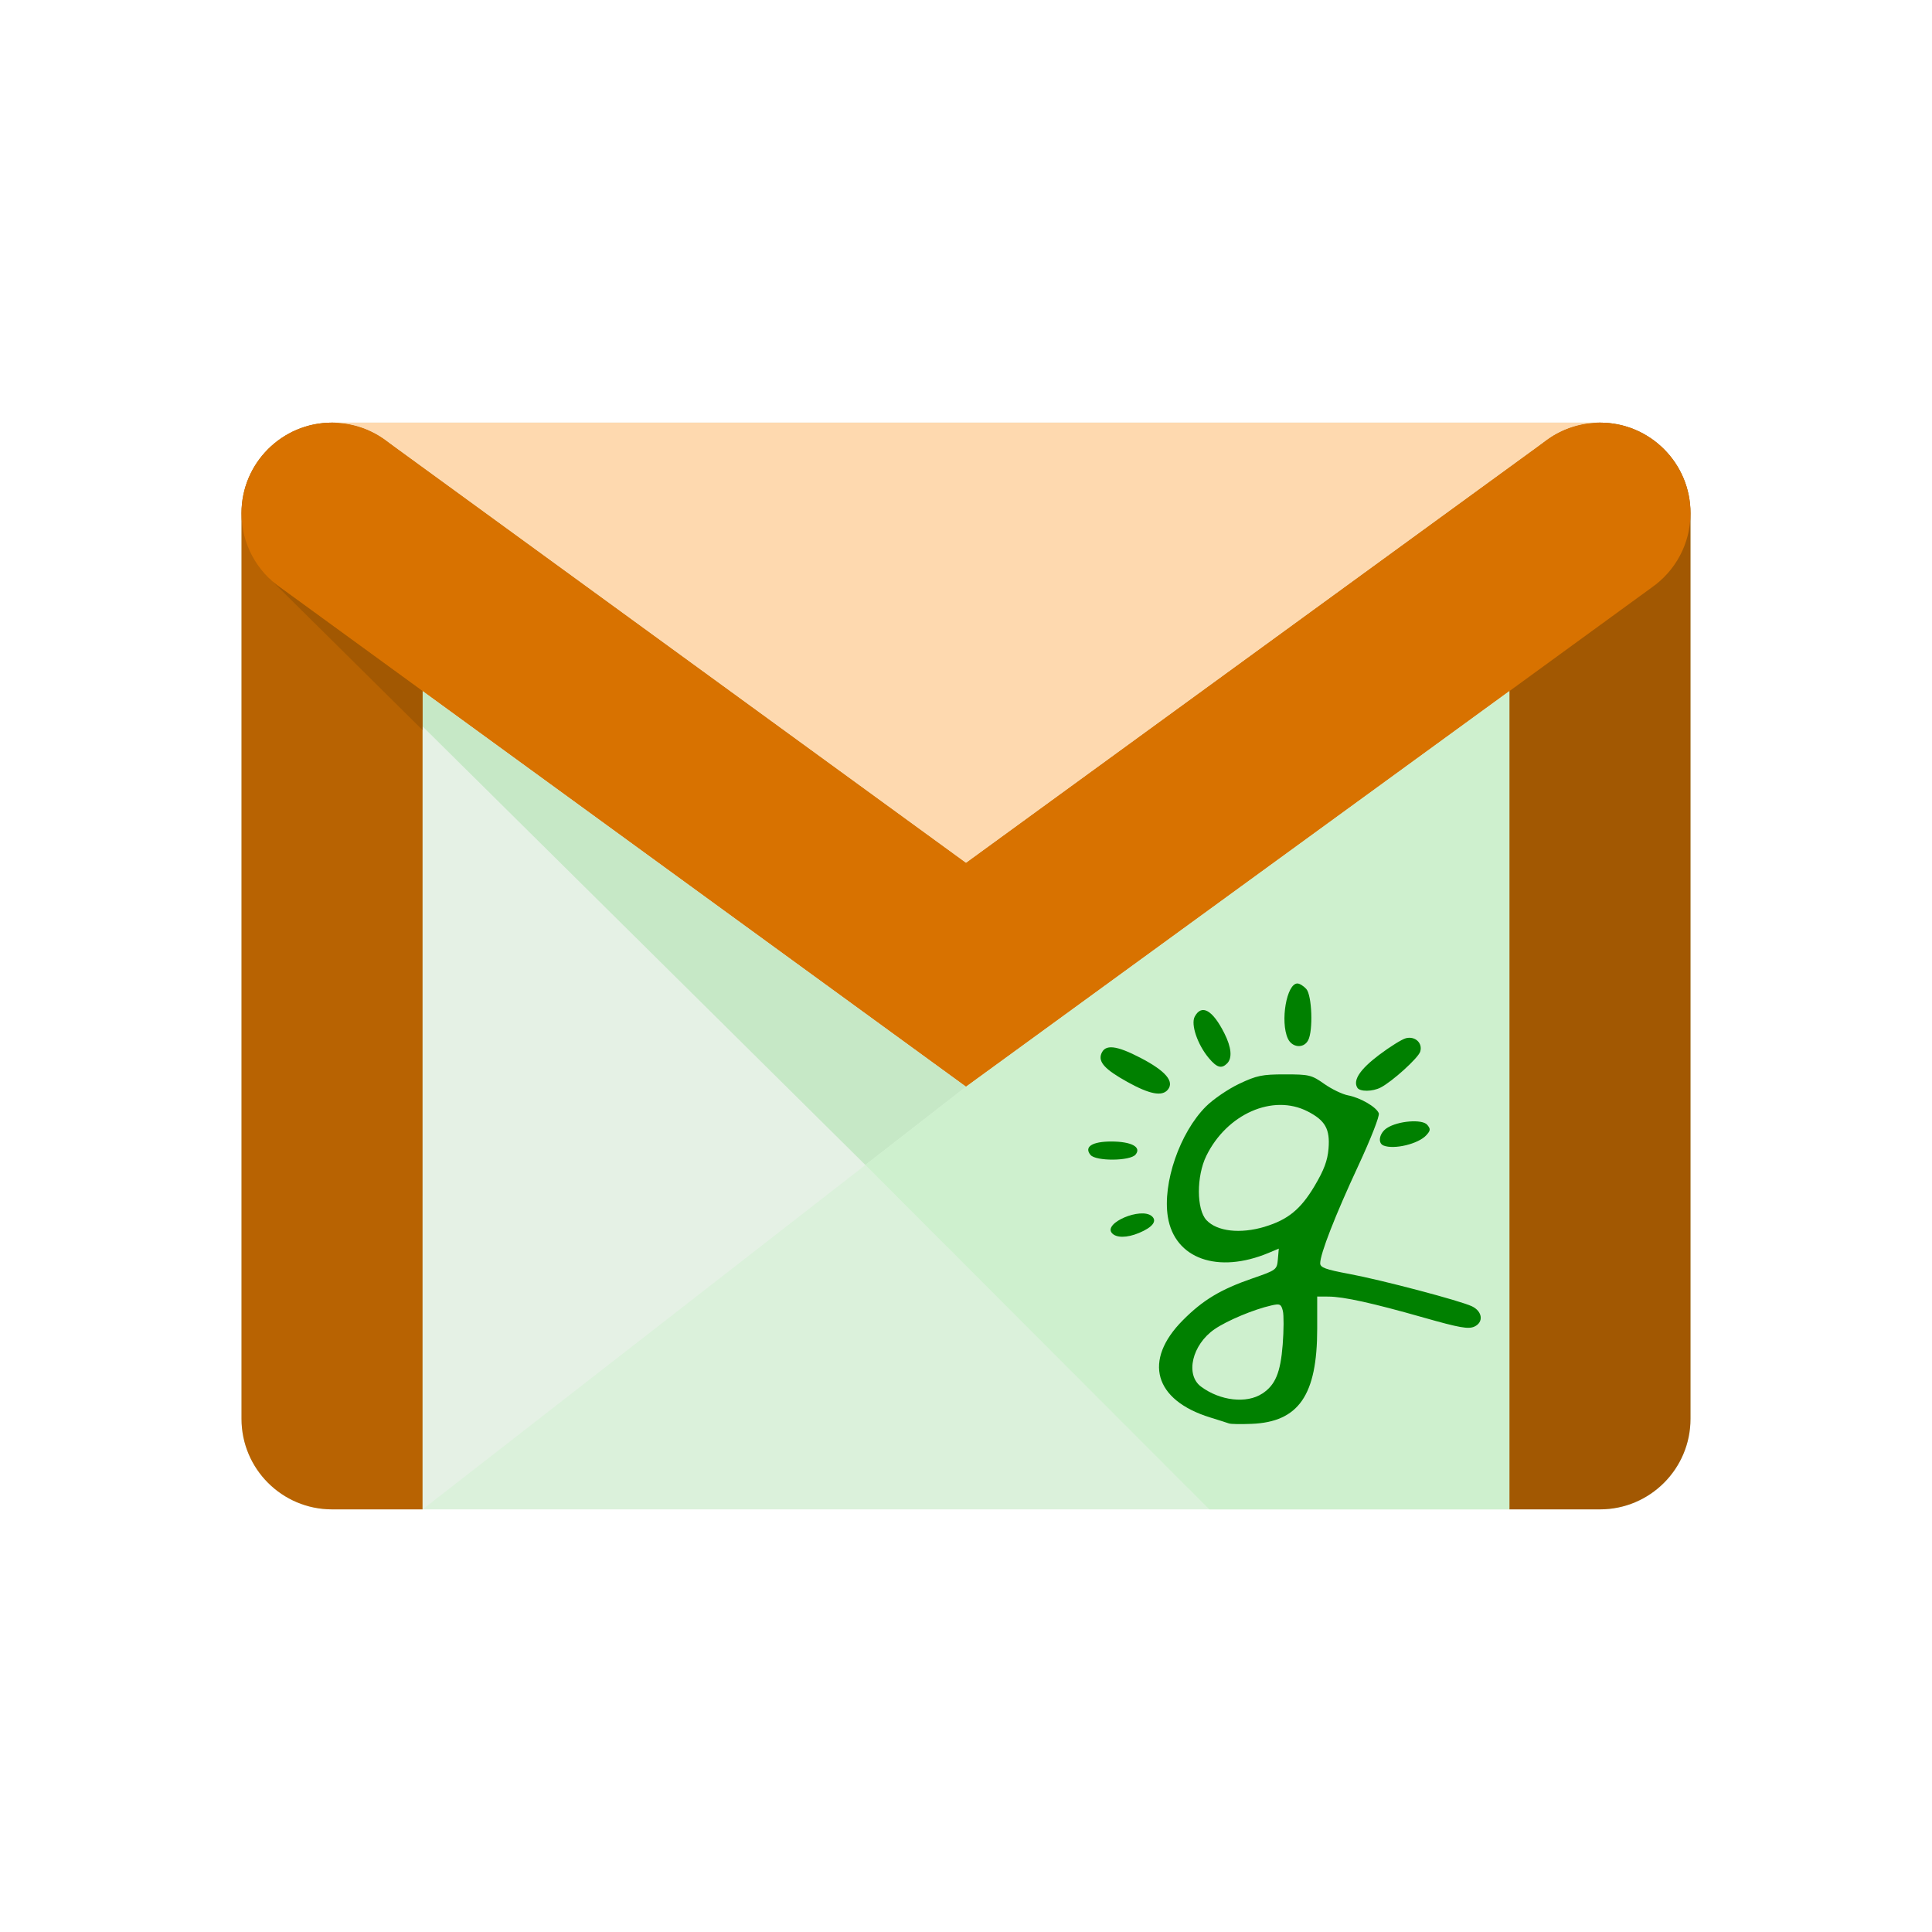 <?xml version="1.0" encoding="UTF-8" standalone="no"?>
<!-- Generator: Adobe Illustrator 21.0.2, SVG Export Plug-In . SVG Version: 6.00 Build 0)  -->

<svg
   xmlns:dc="http://purl.org/dc/elements/1.1/"
   xmlns:cc="http://creativecommons.org/ns#"
   xmlns:rdf="http://www.w3.org/1999/02/22-rdf-syntax-ns#"
   xmlns:svg="http://www.w3.org/2000/svg"
   xmlns="http://www.w3.org/2000/svg"
   xmlns:sodipodi="http://sodipodi.sourceforge.net/DTD/sodipodi-0.dtd"
   xmlns:inkscape="http://www.inkscape.org/namespaces/inkscape"
   version="1.2"
   id="Layer_1"
   x="0px"
   y="0px"
   viewBox="0 0 64 64"
   overflow="scroll"
   xml:space="preserve"
   sodipodi:docname="gcsd-mail.svg"
   inkscape:version="0.92.3 (2405546, 2018-03-11)"><defs
   id="defs35"><filter
     style="color-interpolation-filters:sRGB;"
     inkscape:label="Drop Shadow"
     id="filter1517"><feFlood
       flood-opacity="1"
       flood-color="rgb(218,113,0)"
       result="flood"
       id="feFlood1507" /><feComposite
       in="flood"
       in2="SourceGraphic"
       operator="in"
       result="composite1"
       id="feComposite1509" /><feGaussianBlur
       in="composite1"
       stdDeviation="0.6"
       result="blur"
       id="feGaussianBlur1511" /><feOffset
       dx="0"
       dy="0"
       result="offset"
       id="feOffset1513" /><feComposite
       in="SourceGraphic"
       in2="offset"
       operator="over"
       result="composite2"
       id="feComposite1515" /></filter></defs><sodipodi:namedview
   pagecolor="#ffffff"
   bordercolor="#666666"
   borderopacity="1"
   objecttolerance="10"
   gridtolerance="10"
   guidetolerance="10"
   inkscape:pageopacity="0"
   inkscape:pageshadow="2"
   inkscape:window-width="1920"
   inkscape:window-height="1026"
   id="namedview33"
   showgrid="false"
   inkscape:zoom="7.375"
   inkscape:cx="10.099153"
   inkscape:cy="40.402481"
   inkscape:window-x="0"
   inkscape:window-y="28"
   inkscape:window-maximized="1"
   inkscape:current-layer="Layer_1" />
<path
   fill="#EAEAEA"
   d="M53,50H11c-1.657,0-3-1.343-3-3V17c0-1.657,1.343-3,3-3h42c1.657,0,3,1.343,3,3v30  C56,48.657,54.657,50,53,50z"
   id="path2"
   style="fill:#dbf1db;fill-opacity:1" />
<path
   fill="#D54C3F"
   d="M14,50h-3c-1.657,0-3-1.343-3-3V17c0-1.657,1.343-3,3-3h0c1.657,0,3,1.343,3,3V50z"
   id="path4"
   style="fill:#b86302;fill-opacity:1" />
<path
   fill="#B63524"
   d="M50,50h3c1.657,0,3-1.343,3-3V17c0-1.657-1.343-3-3-3h0c-1.657,0-3,1.343-3,3V50z"
   id="path6"
   style="fill:#a25802;fill-opacity:1" />
<path
   fill="#DE5145"
   d="M54.718,19.46C55.493,18.917,56,18.018,56,17c0-1.657-1.343-3-3-3c-0.639,0-1.232,0.2-1.718,0.54  c0,0-19.28,14.037-19.28,14.037L32,28.578l-0.002-0.001L12.718,14.54C12.232,14.2,11.639,14,11,14c-1.657,0-3,1.343-3,3  c0,1.018,0.507,1.917,1.282,2.46l-0.08-0.059L32,36"
   id="path8"
   style="fill:#d87200;fill-opacity:1" />
<line
   fill="#DE5145"
   x1="54.799"
   y1="19.401"
   x2="32"
   y2="36"
   id="line10" />
<path
   fill="#EFEFEF"
   d="M53,14c-0.639,0-1.232,0.2-1.718,0.54c0,0-19.28,14.037-19.28,14.037L32,28.578l-0.002-0.001L12.718,14.54  C12.232,14.2,11.639,14,11,14L53,14z"
   id="path12"
   style="fill:#fed9af;fill-opacity:1" />
<path
   fill="#C64132"
   d="M14.001,24.188L8.945,19.18l-0.002,0.004c0.106,0.1,0.219,0.192,0.339,0.276l-0.08-0.059l4.8,3.495  l-0.001,1.328"
   id="path14"
   style="fill:#a25802;fill-opacity:1" />
<polyline
   fill="#E3E3E3"
   points="28.668,38.591 14,50 14.001,24.063 28.665,38.587 "
   id="polyline16"
   style="fill:#e5f1e5;fill-opacity:1" />
<linearGradient
   id="SVGID_1_"
   gradientUnits="userSpaceOnUse"
   x1="14.001"
   y1="30.744"
   x2="32"
   y2="30.744">
	<stop
   offset="0"
   style="stop-color:#C8C8C8"
   id="stop18" />
	<stop
   offset="1"
   style="stop-color:#CDCDCD"
   id="stop20" />
</linearGradient>
<polygon
   fill="url(#SVGID_1_)"
   points="28.668,38.591 32,36 14.001,22.896 14.001,24.063 28.665,38.587 "
   id="polygon23"
   style="fill:#c6e8c6;fill-opacity:1" />
<linearGradient
   id="SVGID_2_"
   gradientUnits="userSpaceOnUse"
   x1="28.665"
   y1="36.447"
   x2="50"
   y2="36.447">
	<stop
   offset="0"
   style="stop-color:#D9D9D9"
   id="stop25" />
	<stop
   offset="1"
   style="stop-color:#E2E2E2"
   id="stop27" />
</linearGradient>
<polygon
   fill="url(#SVGID_2_)"
   points="40.061,50 50,50 50,22.895 32,36 28.665,38.587 "
   id="polygon30"
   style="fill:#cef0ce;fill-opacity:1" />
<path
   style="fill:#008000;stroke-width:0.099;filter:url(#filter1517)"
   d="m 40.719,47.156 c -0.054,-0.02 -0.337,-0.11 -0.628,-0.2 -1.863,-0.575 -2.233,-1.889 -0.907,-3.222 0.667,-0.671 1.251,-1.022 2.309,-1.387 0.793,-0.274 0.807,-0.285 0.838,-0.632 l 0.031,-0.353 -0.336,0.141 c -1.685,0.704 -3.114,0.195 -3.339,-1.189 -0.182,-1.12 0.395,-2.794 1.261,-3.66 0.24,-0.24 0.734,-0.577 1.098,-0.75 0.585,-0.277 0.761,-0.314 1.518,-0.314 0.803,0 0.884,0.019 1.304,0.316 0.247,0.174 0.601,0.344 0.787,0.379 0.41,0.077 0.94,0.386 1.02,0.594 0.033,0.085 -0.272,0.862 -0.687,1.753 -0.754,1.62 -1.255,2.903 -1.255,3.217 0,0.139 0.182,0.206 0.955,0.35 1.083,0.202 3.683,0.888 4.072,1.074 0.351,0.168 0.394,0.53 0.08,0.673 -0.198,0.09 -0.493,0.038 -1.675,-0.298 -1.705,-0.485 -2.657,-0.695 -3.161,-0.697 l -0.37,-0.002 v 1.069 c 0,2.199 -0.613,3.087 -2.173,3.149 -0.353,0.014 -0.687,0.009 -0.741,-0.012 z m 1.095,-0.991 c 0.434,-0.284 0.604,-0.693 0.677,-1.623 0.037,-0.476 0.039,-0.98 0.005,-1.118 -0.057,-0.225 -0.096,-0.244 -0.379,-0.18 -0.585,0.132 -1.465,0.5 -1.884,0.788 -0.744,0.512 -0.978,1.508 -0.447,1.902 0.634,0.471 1.509,0.571 2.028,0.23 z m 0.084,-5.529 c 0.765,-0.23 1.19,-0.578 1.648,-1.348 0.313,-0.528 0.43,-0.838 0.463,-1.236 0.054,-0.651 -0.107,-0.937 -0.697,-1.238 -1.147,-0.585 -2.67,0.085 -3.351,1.475 -0.33,0.674 -0.328,1.775 0.005,2.13 0.352,0.375 1.122,0.462 1.933,0.218 z m -5.068,0.207 c -0.276,-0.333 0.962,-0.857 1.321,-0.559 0.192,0.16 0.036,0.368 -0.417,0.558 -0.405,0.169 -0.764,0.17 -0.904,7.35e-4 z m -0.705,-2.584 c -0.222,-0.267 0.052,-0.445 0.685,-0.445 0.67,0 1.013,0.184 0.806,0.434 -0.18,0.216 -1.313,0.224 -1.491,0.011 z m 9.706,-0.312 c -0.203,-0.082 -0.14,-0.413 0.111,-0.578 0.366,-0.24 1.174,-0.305 1.338,-0.107 0.114,0.137 0.109,0.188 -0.03,0.342 -0.262,0.29 -1.069,0.485 -1.42,0.343 z m -8.493,-2.111 c -0.732,-0.406 -0.961,-0.654 -0.856,-0.929 0.124,-0.322 0.493,-0.283 1.301,0.137 0.828,0.431 1.128,0.781 0.902,1.054 -0.192,0.232 -0.601,0.152 -1.347,-0.261 z m 7.625,0.195 c -0.151,-0.245 0.088,-0.607 0.715,-1.081 0.363,-0.274 0.766,-0.526 0.896,-0.558 0.307,-0.077 0.561,0.164 0.472,0.446 -0.067,0.211 -0.919,0.984 -1.307,1.186 -0.271,0.141 -0.691,0.145 -0.776,0.008 z m -4.917,-0.978 c -0.377,-0.448 -0.606,-1.12 -0.469,-1.376 0.229,-0.427 0.592,-0.222 0.982,0.553 0.235,0.467 0.267,0.82 0.091,0.997 -0.186,0.186 -0.338,0.142 -0.604,-0.174 z m 2.615,-0.651 c -0.258,-0.566 -0.039,-1.823 0.317,-1.823 0.072,0 0.204,0.081 0.294,0.181 0.189,0.209 0.232,1.385 0.061,1.703 -0.149,0.279 -0.533,0.244 -0.672,-0.061 z"
   id="path1406"
   inkscape:connector-curvature="0" /></svg>